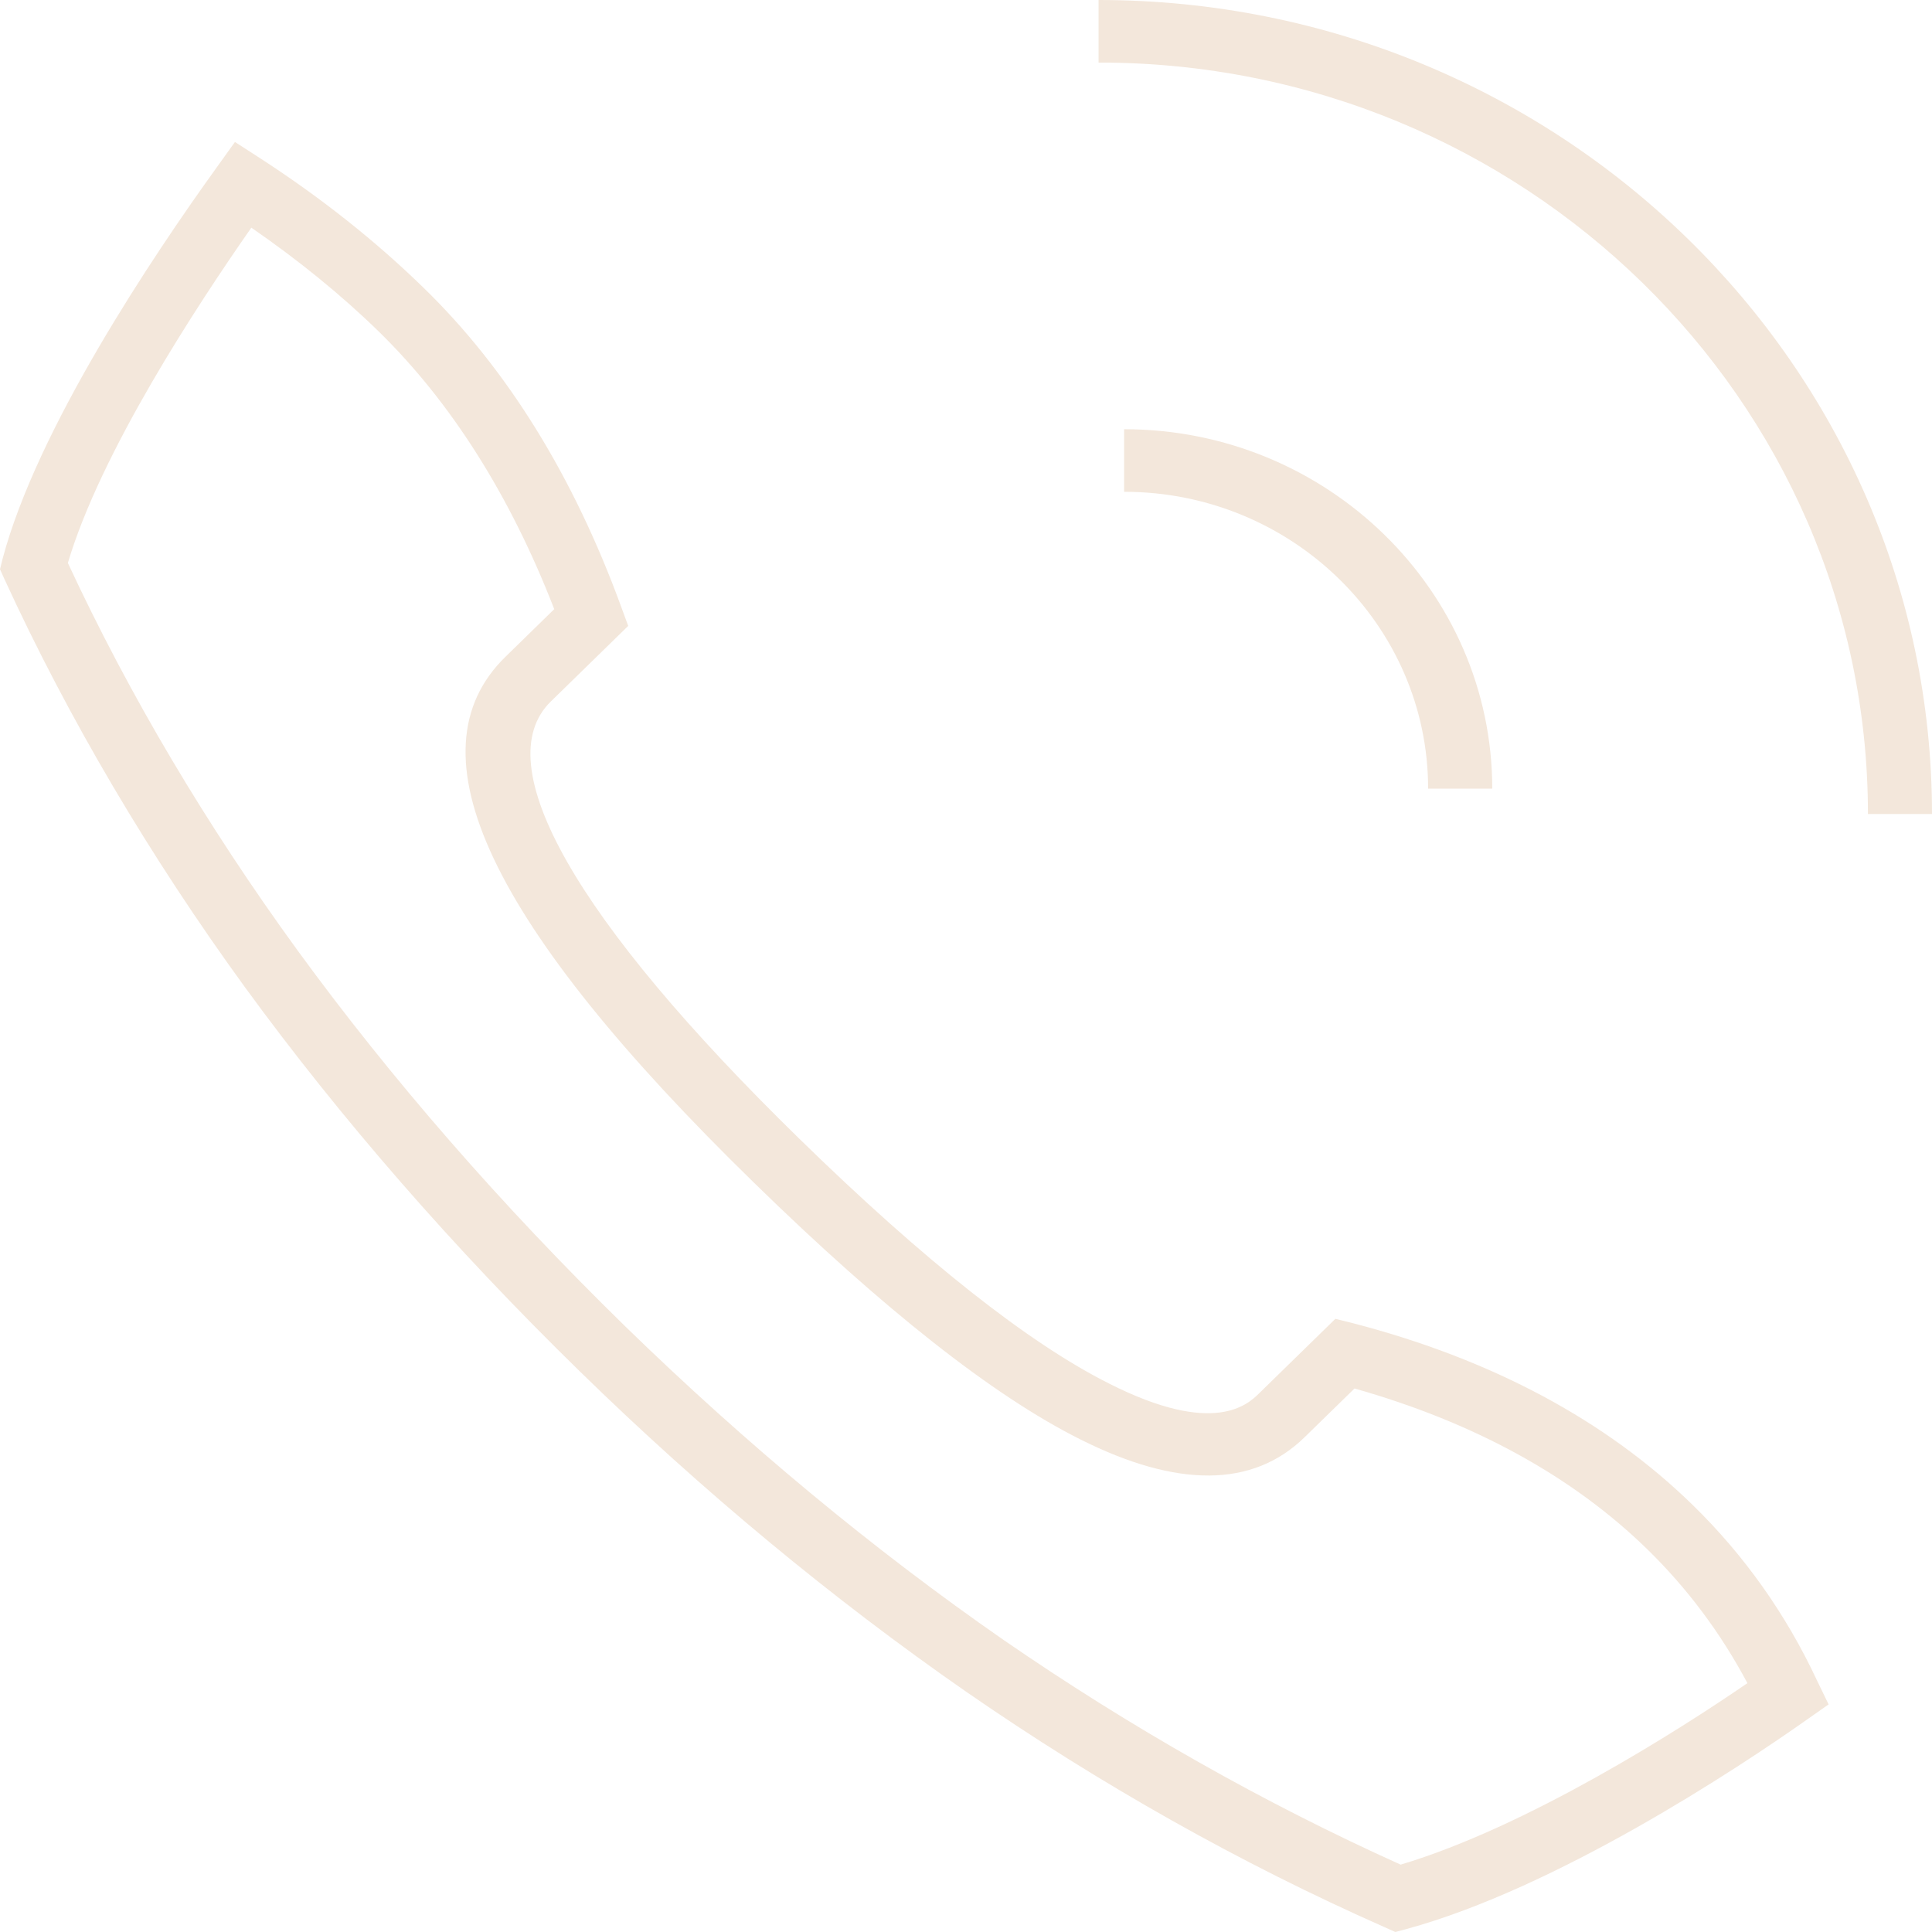 <svg width="31" height="31" viewBox="0 0 31 31" fill="none" xmlns="http://www.w3.org/2000/svg">
<path d="M27.162 24.15C25.773 22.793 23.943 21.813 21.715 21.233L21.427 21.161L20.203 22.357C20.026 22.53 19.487 23.056 17.798 22.201C16.501 21.55 14.83 20.229 12.828 18.274C9.223 14.753 7.81 12.261 8.838 11.256L10.08 10.043L9.97 9.744C9.205 7.646 8.14 5.924 6.8 4.621C6.035 3.874 5.153 3.174 4.186 2.547L3.77 2.278L3.483 2.678C2.436 4.131 0.6 6.875 0.043 8.961L0 9.134L0.073 9.296C1.102 11.537 2.405 13.743 3.935 15.847C5.466 17.945 7.271 20.02 9.303 22.004C11.28 23.935 13.367 25.662 15.503 27.145C17.645 28.627 19.904 29.901 22.217 30.923L22.389 31L22.566 30.953C24.977 30.295 27.866 28.388 28.992 27.593L29.341 27.348L29.158 26.971C28.656 25.895 27.983 24.951 27.162 24.15ZM22.474 29.919C20.283 28.932 18.141 27.719 16.103 26.314C14.01 24.861 11.972 23.17 10.031 21.281C8.042 19.338 6.273 17.306 4.774 15.249C3.317 13.247 2.075 11.155 1.089 9.033C1.616 7.257 3.152 4.914 4.033 3.653C4.786 4.173 5.472 4.729 6.078 5.32C7.24 6.456 8.189 7.957 8.893 9.774L8.11 10.539C6.543 12.069 7.846 14.831 12.1 18.979C14.175 21.006 15.931 22.393 17.327 23.092C18.894 23.881 20.105 23.869 20.932 23.062L21.734 22.279C23.655 22.823 25.235 23.69 26.434 24.861C27.071 25.483 27.609 26.2 28.038 27.007C26.942 27.761 24.5 29.315 22.474 29.919Z" fill="#F3E7DB"/>
<path d="M18.037 7.891C20.73 7.891 22.915 10.031 22.915 12.655H23.944C23.944 9.475 21.293 6.887 18.037 6.887V7.891V7.891Z" fill="#F3E7DB"/>
<path d="M29.972 13.061H31C31 5.858 25.002 0 17.627 0V1.004C24.433 0.998 29.972 6.408 29.972 13.061Z" fill="#F3E7DB"/>
</svg>
